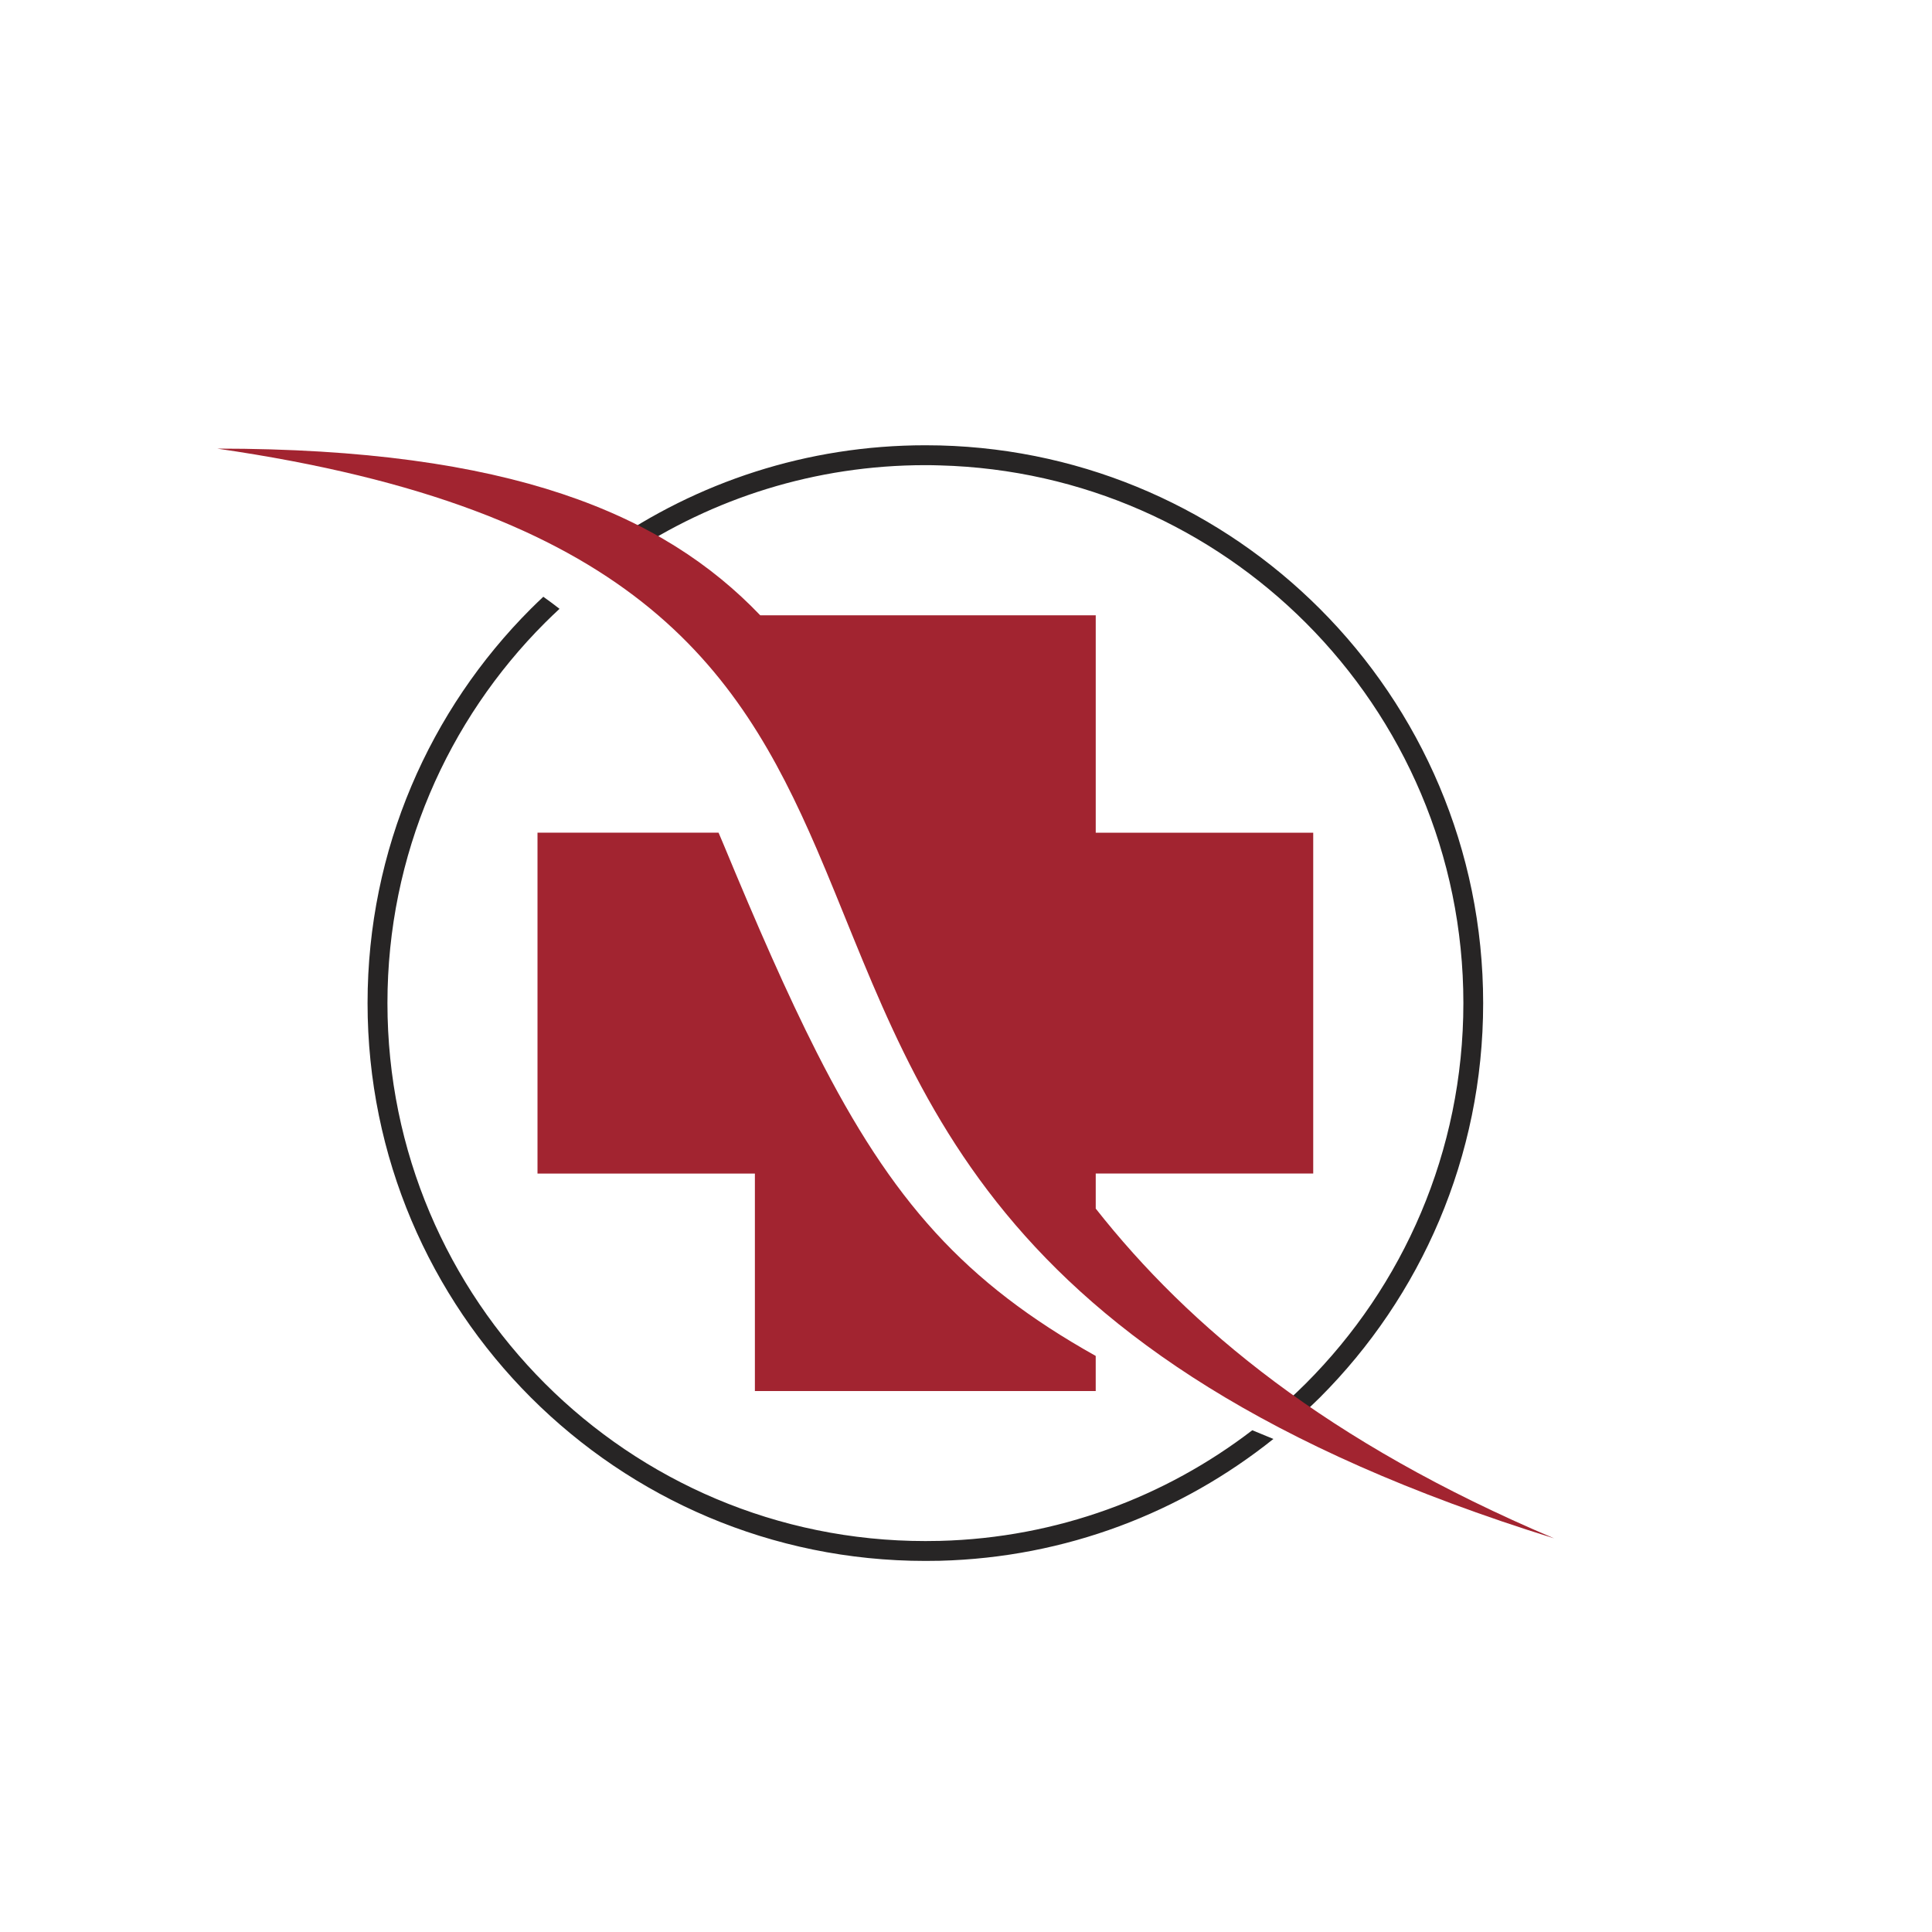 <?xml version="1.0" encoding="iso-8859-1"?>
<!-- Generator: Adobe Illustrator 13.0.0, SVG Export Plug-In . SVG Version: 6.00 Build 14948)  -->
<!DOCTYPE svg PUBLIC "-//W3C//DTD SVG 1.1//EN" "http://www.w3.org/Graphics/SVG/1.1/DTD/svg11.dtd">
<svg version="1.1" id="Layer_1" xmlns="http://www.w3.org/2000/svg" xmlns:xlink="http://www.w3.org/1999/xlink" x="0px" y="0px"
	 width="100px" height="100px" viewBox="0 0 100 100" enable-background="new 0 0 100 100" xml:space="preserve">
<g>
	<g>
		<path fill="#272525" d="M48.651,79.756c-0.254,0.005-0.503,0.009-0.753,0.009c-7.689,0-14.651-3.115-19.69-8.153
			c-5.039-5.039-8.154-12.002-8.154-19.691c0-7.685,3.116-14.647,8.154-19.686c0.245-0.245,0.499-0.486,0.753-0.723
			c-0.275-0.211-0.551-0.422-0.839-0.624c-0.215,0.202-0.43,0.409-0.641,0.619c-5.224,5.224-8.456,12.444-8.456,20.413
			c0,7.974,3.231,15.194,8.456,20.418c5.228,5.224,12.444,8.455,20.417,8.455c0.245,0,0.499-0.004,0.753-0.008
			c6.52-0.168,12.501-2.5,17.26-6.305l-1.093-0.451C60.317,77.484,54.728,79.598,48.651,79.756z"/>
		<path fill="#272525" d="M68.312,31.507c-5.061-5.06-11.988-8.253-19.661-8.451c-0.254-0.004-0.508-0.009-0.753-0.009
			c-6.14,0-11.833,1.919-16.51,5.185c0.37,0.164,0.723,0.336,1.076,0.512c4.419-2.948,9.725-4.668,15.435-4.668
			c0.245,0,0.499,0.004,0.753,0.013c7.389,0.198,14.058,3.27,18.934,8.146c5.038,5.039,8.158,12.001,8.158,19.686
			c0,7.689-3.12,14.652-8.158,19.691c-0.302,0.301-0.606,0.589-0.921,0.877c0.284,0.198,0.568,0.4,0.86,0.603
			c0.267-0.249,0.529-0.499,0.788-0.753c5.224-5.224,8.455-12.444,8.455-20.418C76.768,43.951,73.536,36.731,68.312,31.507z"/>
	</g>
	<g>
		<path fill="#A22430" d="M42.271,54.468c-1.523-3.003-3.068-6.532-4.828-10.779l-0.25-0.589h-9.372v17.643h11.252v11.256h3.197
			h14.444v-1.816C49.934,66.383,46.182,62.184,42.271,54.468z"/>
		<path fill="#A22430" d="M42.271,43.938c5.198,12.044,8.167,26.355,38.172,35.688c-11.752-4.979-18.891-10.93-23.728-17.069v-1.815
			h11.257V43.1H56.715V31.847H42.271h-2.922c-5.03-5.254-12.939-8.627-28.111-8.627C32.645,26.309,38.157,34.412,42.271,43.938z"/>
	</g>
</g>
</svg>

